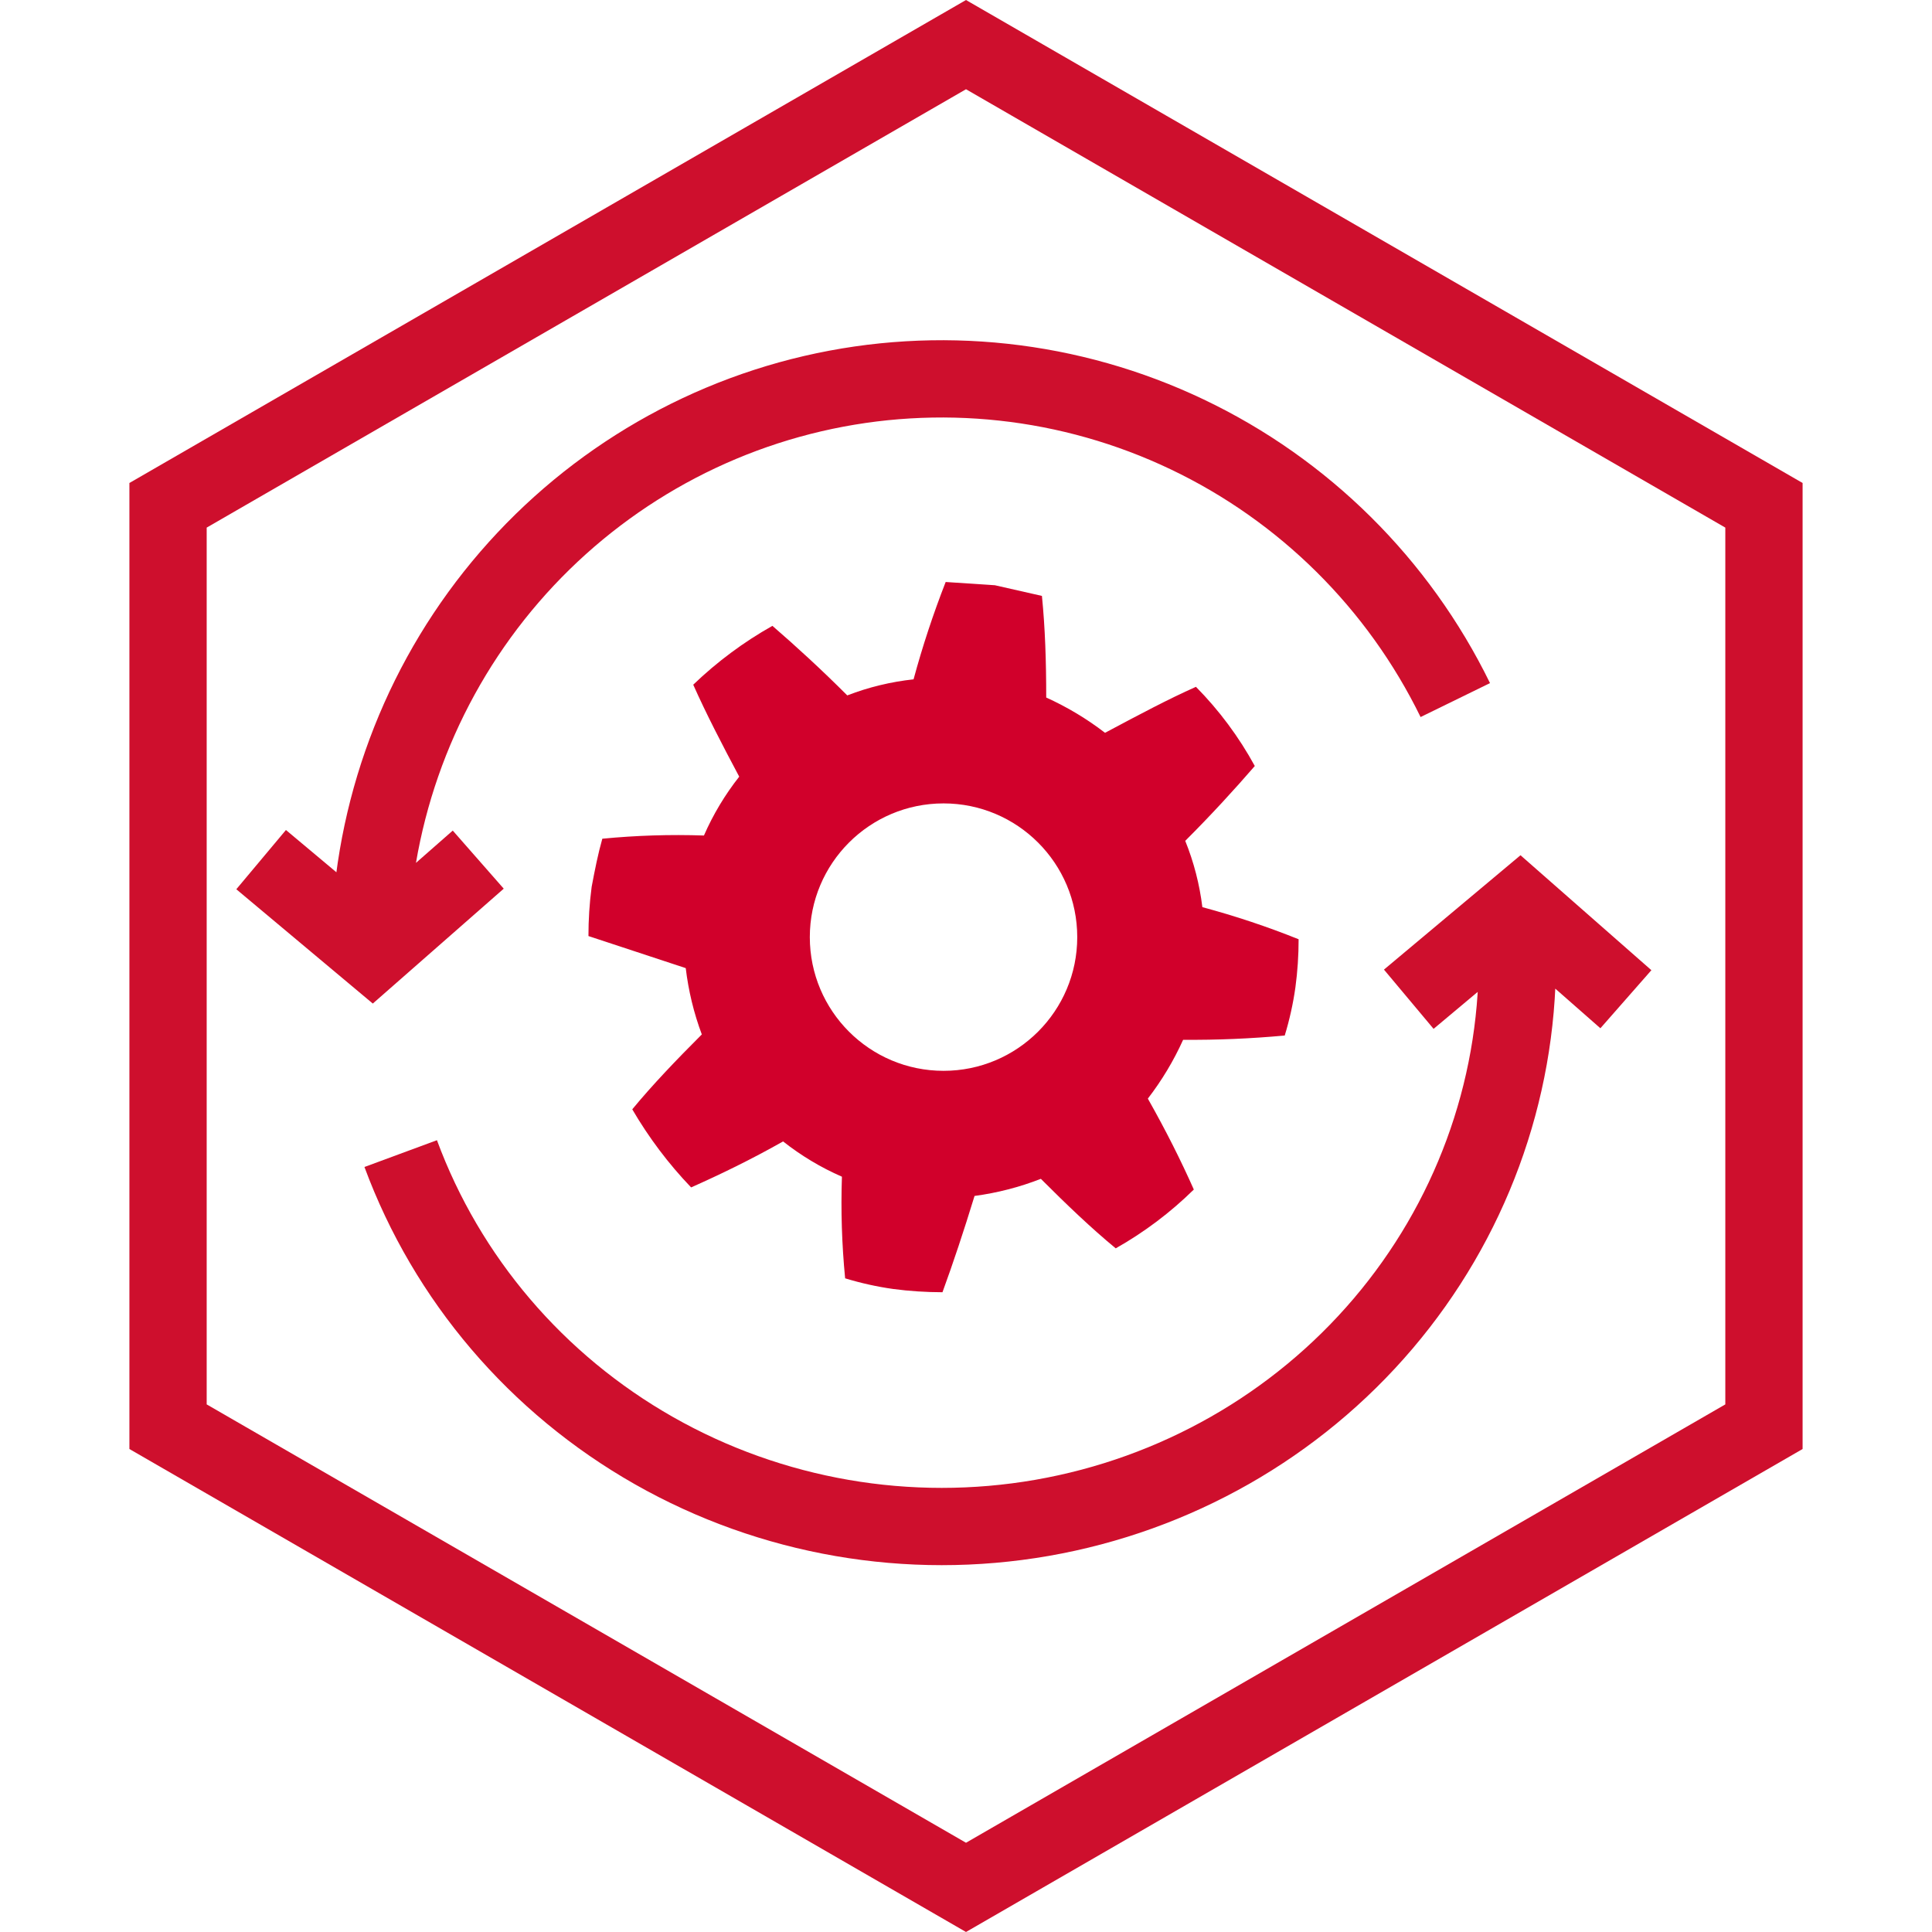 <svg width="50" height="50" viewBox="0 0 50 50" fill="none" xmlns="http://www.w3.org/2000/svg">
<path d="M10.37 29.855C11.568 33.097 13.889 35.819 16.925 37.543C19.96 39.267 23.517 39.883 26.968 39.282C30.419 38.68 33.544 36.901 35.794 34.256C38.044 31.611 39.274 28.27 39.269 24.82C39.269 24.379 39.224 23.893 39.179 23.451M42.078 25.86L39.335 23.451L36.459 25.86M37.663 18.118C36.19 15.105 33.744 12.681 30.724 11.242C27.704 9.802 24.288 9.431 21.031 10.188C17.774 10.946 14.869 12.789 12.787 15.415C10.706 18.042 9.571 21.299 9.567 24.655M12.377 22.247L9.633 24.655L6.758 22.247" stroke="#CE0F2D" stroke-width="2" stroke-miterlimit="10"/>
<path fill-rule="evenodd" clip-rule="evenodd" d="M33.525 25.553C33.466 25.975 33.373 26.392 33.249 26.799C32.374 26.88 31.497 26.917 30.619 26.91C30.375 27.451 30.068 27.962 29.706 28.432C30.176 29.263 30.564 30.038 30.896 30.785C30.292 31.379 29.612 31.891 28.875 32.307C28.238 31.782 27.602 31.173 26.937 30.508C26.385 30.724 25.809 30.872 25.221 30.951C24.944 31.855 24.668 32.686 24.391 33.443C23.965 33.442 23.54 33.415 23.117 33.359C22.696 33.3 22.279 33.207 21.872 33.083C21.787 32.209 21.759 31.33 21.789 30.453C21.244 30.215 20.733 29.908 20.266 29.54C19.436 30.01 18.633 30.398 17.886 30.73C17.3 30.119 16.79 29.44 16.363 28.709C16.889 28.072 17.498 27.436 18.163 26.771C17.956 26.218 17.817 25.642 17.747 25.055L15.229 24.225C15.229 23.799 15.256 23.374 15.312 22.951C15.395 22.509 15.478 22.093 15.588 21.706C16.462 21.621 17.341 21.593 18.218 21.623C18.456 21.078 18.763 20.567 19.131 20.1C18.689 19.27 18.273 18.467 17.941 17.72C18.557 17.128 19.245 16.616 19.99 16.197C20.599 16.723 21.263 17.332 21.927 17.997C22.479 17.784 23.056 17.645 23.643 17.581C23.874 16.727 24.152 15.886 24.474 15.062L25.747 15.146L26.965 15.422C27.048 16.253 27.076 17.111 27.076 18.052C27.617 18.297 28.128 18.603 28.598 18.965L28.664 18.93C29.47 18.501 30.223 18.099 30.951 17.775C31.552 18.384 32.064 19.073 32.474 19.824C31.948 20.433 31.339 21.097 30.674 21.761C30.896 22.311 31.045 22.888 31.117 23.477C31.963 23.704 32.795 23.981 33.608 24.308C33.608 24.724 33.581 25.141 33.525 25.553ZM27.879 24.253C27.879 26.163 26.329 27.713 24.419 27.713C22.508 27.713 20.958 26.163 20.958 24.253C20.958 22.341 22.508 20.792 24.419 20.792C26.329 20.792 27.879 22.341 27.879 24.253Z" fill="#D1002B"/>
<path d="M4.349 13.077L25 1.155L45.651 13.077V36.923L25 48.845L4.349 36.923V13.077Z" stroke="#CE0F2D" stroke-width="2"/>
</svg>
